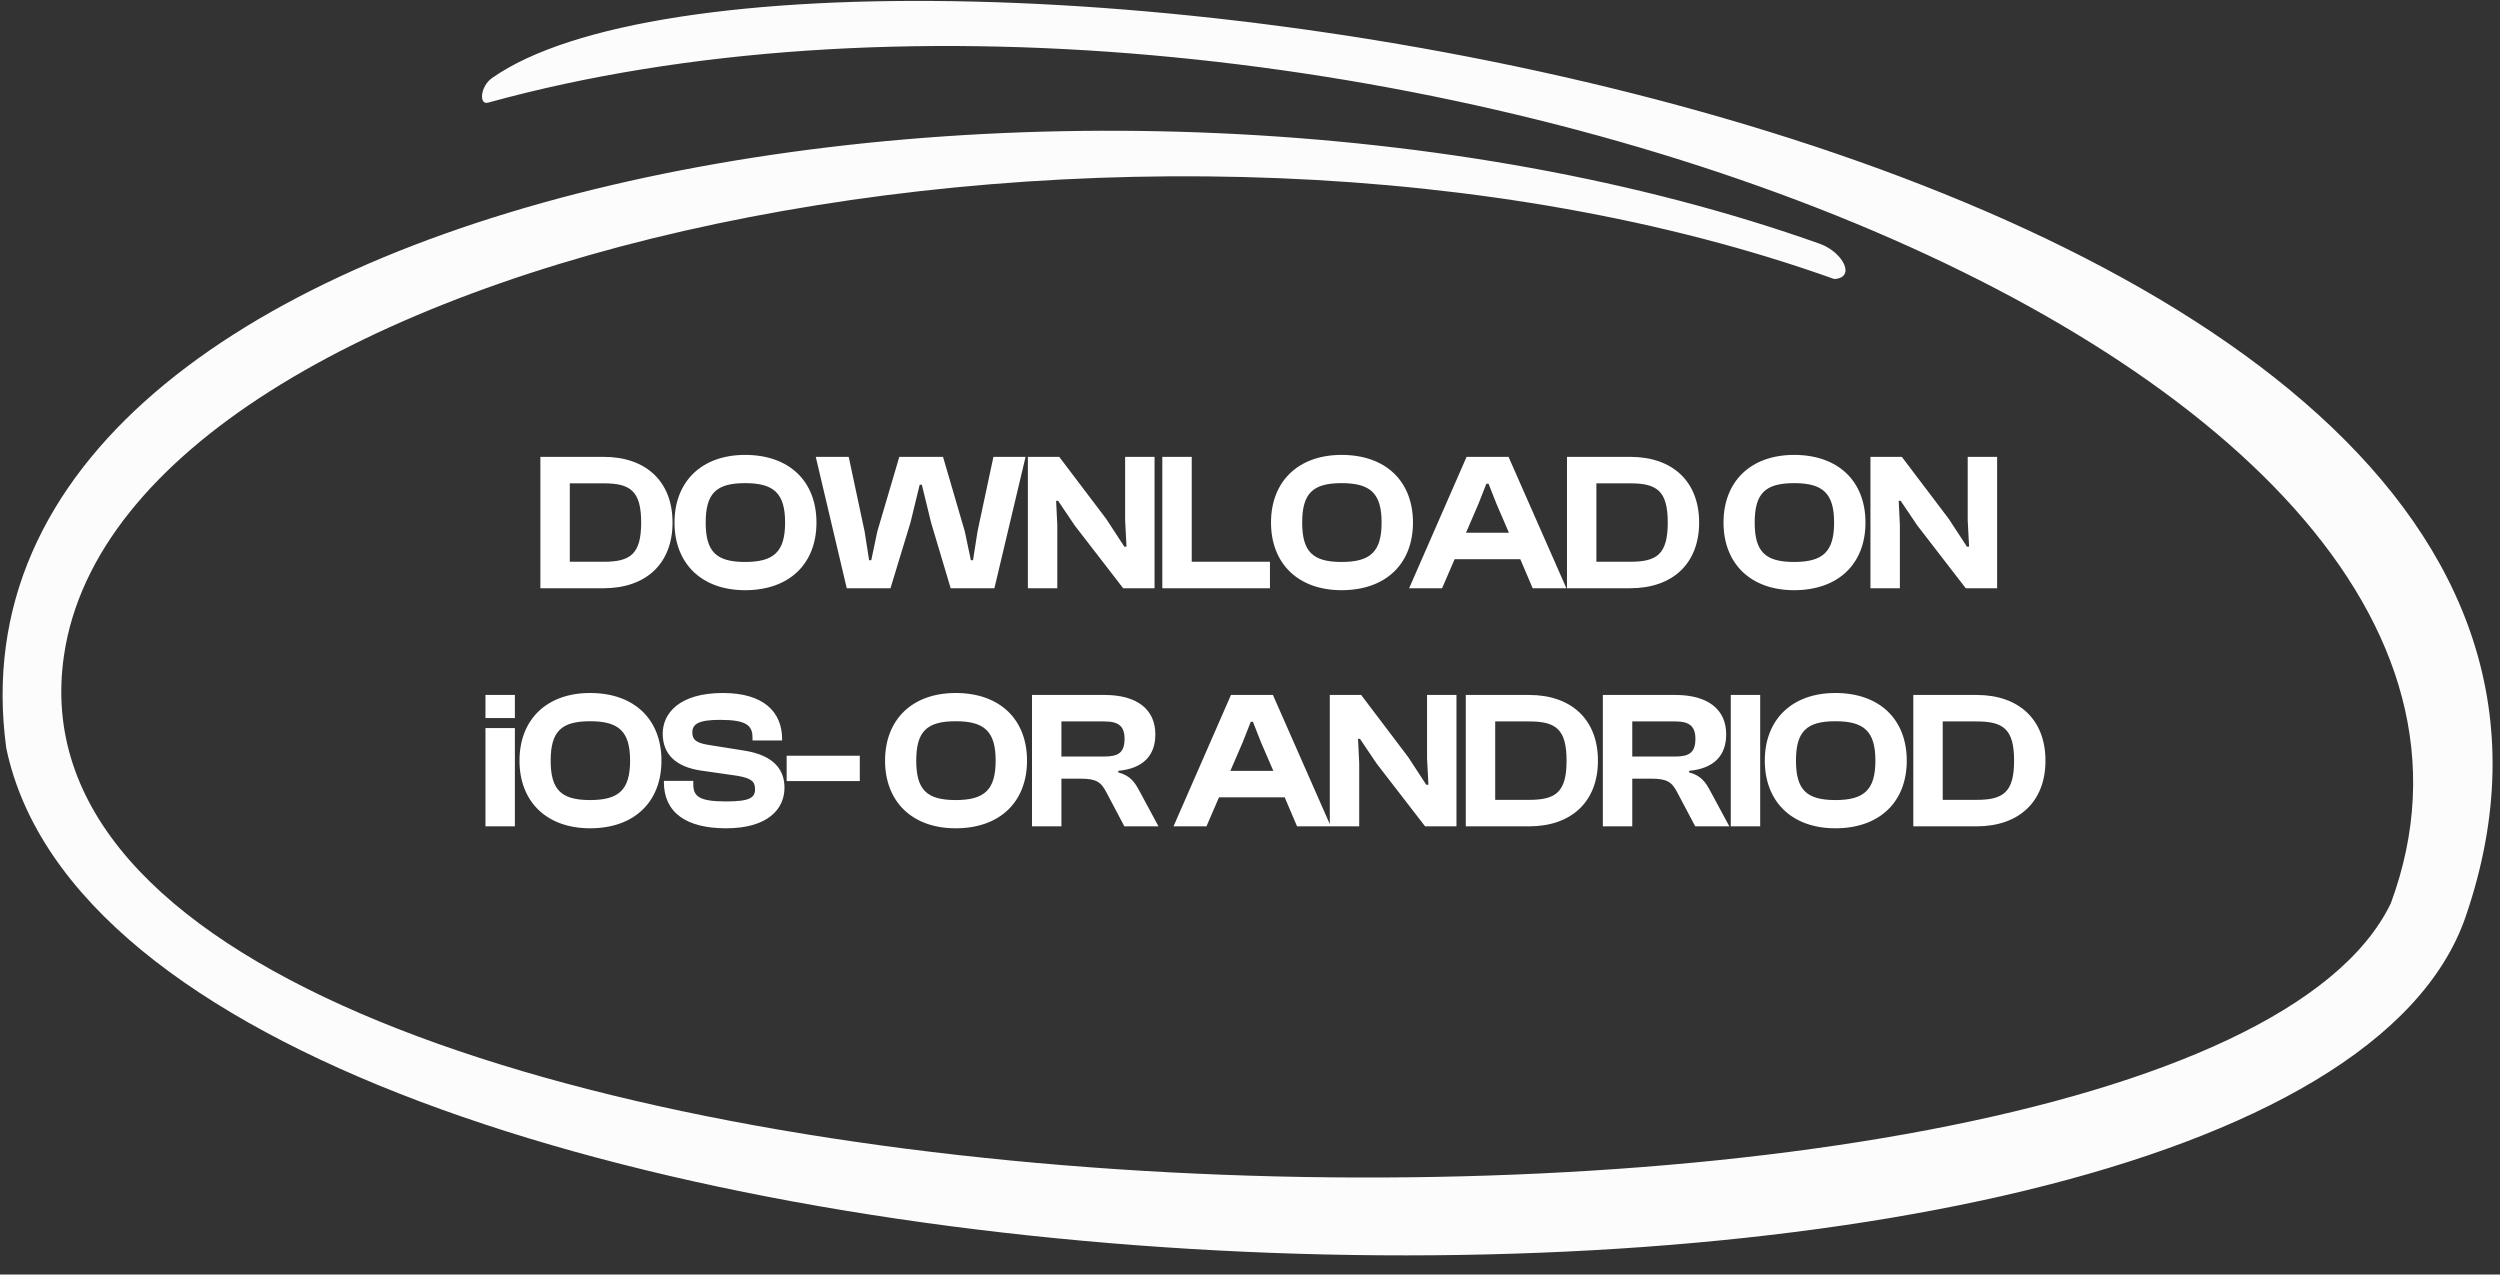 <svg width="357" height="182" viewBox="0 0 357 182" fill="none" xmlns="http://www.w3.org/2000/svg">
<rect x="0" y="0" width="357" height="182" fill="#333333" stroke="none"/>
<path d="M0.899 106.854C19.061 193.194 327.116 203.744 352.106 130.868C391.487 16.021 115.637 -20.798 70.256 11.148C68.575 12.331 68.38 15.022 69.683 14.662C183.68 -16.805 371.381 48.151 341.4 129.01C312.168 189.497 -3.914 181.536 9.146 93.536C17.745 35.595 164.805 5.14 261.938 39.847C265.044 39.649 263.202 36.104 260.033 34.87C155.861 -2.258 -10.178 25.564 0.899 106.854Z" fill="#FCFCFC"/>
<path d="M86.21 84H77.166V65.24H86.21C92.23 65.24 96.038 68.74 96.038 74.62C96.038 80.5 92.23 84 86.21 84ZM86.21 69.02H81.366V80.22H86.21C90.018 80.22 91.558 79.128 91.558 74.62C91.558 70.112 90.018 69.02 86.21 69.02ZM106.4 84.28C100.184 84.28 96.32 80.472 96.32 74.62C96.32 68.768 100.184 64.96 106.4 64.96C112.756 64.96 116.592 68.768 116.592 74.62C116.592 80.472 112.756 84.28 106.4 84.28ZM106.4 80.248C110.516 80.248 112.112 78.792 112.112 74.62C112.112 70.448 110.516 68.992 106.4 68.992C102.284 68.992 100.772 70.448 100.772 74.62C100.772 78.792 102.284 80.248 106.4 80.248ZM127.16 84H120.916L116.492 65.24H121.196L123.464 75.88L124.108 79.996H124.416L125.284 75.88L128.42 65.24H134.664L137.772 75.88L138.64 79.996H138.948L139.592 75.88L141.86 65.24H146.452L142 84H135.756L132.956 74.62L131.64 69.216H131.332L130.016 74.62L127.16 84ZM150.981 84H146.781V65.24H151.261L157.981 74.116L160.557 78.064H160.865L160.669 74.284V65.24H164.869V84H160.389L153.473 75.04L151.093 71.512H150.813L150.981 74.956V84ZM181.35 84H165.978V65.24H170.178V80.22H181.35V84ZM191.58 84.28C185.364 84.28 181.5 80.472 181.5 74.62C181.5 68.768 185.364 64.96 191.58 64.96C197.936 64.96 201.772 68.768 201.772 74.62C201.772 80.472 197.936 84.28 191.58 84.28ZM191.58 80.248C195.696 80.248 197.292 78.792 197.292 74.62C197.292 70.448 195.696 68.992 191.58 68.992C187.464 68.992 185.952 70.448 185.952 74.62C185.952 78.792 187.464 80.248 191.58 80.248ZM205.928 84H201.224L209.428 65.24H215.42L223.68 84H218.864L217.1 79.856H207.72L205.928 84ZM211.108 71.988L209.344 76.076H215.476L213.712 71.988L212.564 69.076H212.256L211.108 71.988ZM232.808 84H223.764V65.24H232.808C238.828 65.24 242.636 68.74 242.636 74.62C242.636 80.5 238.828 84 232.808 84ZM232.808 69.02H227.964V80.22H232.808C236.616 80.22 238.156 79.128 238.156 74.62C238.156 70.112 236.616 69.02 232.808 69.02ZM256.198 84.28C249.982 84.28 246.118 80.472 246.118 74.62C246.118 68.768 249.982 64.96 256.198 64.96C262.554 64.96 266.39 68.768 266.39 74.62C266.39 80.472 262.554 84.28 256.198 84.28ZM256.198 80.248C260.314 80.248 261.91 78.792 261.91 74.62C261.91 70.448 260.314 68.992 256.198 68.992C252.082 68.992 250.57 70.448 250.57 74.62C250.57 78.792 252.082 80.248 256.198 80.248ZM271.301 84H267.101V65.24H271.581L278.301 74.116L280.877 78.064H281.185L280.989 74.284V65.24H285.189V84H280.709L273.793 75.04L271.413 71.512H271.133L271.301 74.956V84ZM73.525 102.544H69.325V99.24H73.525V102.544ZM73.525 118H69.325V103.972H73.525V118ZM84.264 118.28C78.048 118.28 74.184 114.472 74.184 108.62C74.184 102.768 78.048 98.96 84.264 98.96C90.62 98.96 94.456 102.768 94.456 108.62C94.456 114.472 90.62 118.28 84.264 118.28ZM84.264 114.248C88.38 114.248 89.976 112.792 89.976 108.62C89.976 104.448 88.38 102.992 84.264 102.992C80.148 102.992 78.636 104.448 78.636 108.62C78.636 112.792 80.148 114.248 84.264 114.248ZM103.679 118.28C97.995 118.28 94.803 116.04 94.803 111.672V111.504H99.003V112.008C99.003 113.744 99.871 114.444 103.679 114.444C107.039 114.444 107.823 113.94 107.823 112.68C107.823 111.532 107.179 111.112 105.247 110.776L99.983 110.02C96.623 109.488 94.635 107.808 94.635 104.756C94.635 101.928 96.931 98.96 103.231 98.96C108.999 98.96 111.687 101.62 111.687 105.568V105.736H107.459V105.344C107.459 103.552 106.535 102.796 102.811 102.796C99.787 102.796 98.863 103.384 98.863 104.588C98.863 105.68 99.479 106.072 101.047 106.352L106.311 107.192C110.511 107.864 112.023 109.908 112.023 112.484C112.023 115.536 109.643 118.28 103.679 118.28ZM122.778 111.532H112.334V107.92H122.778V111.532ZM136.467 118.28C130.251 118.28 126.387 114.472 126.387 108.62C126.387 102.768 130.251 98.96 136.467 98.96C142.823 98.96 146.659 102.768 146.659 108.62C146.659 114.472 142.823 118.28 136.467 118.28ZM136.467 114.248C140.583 114.248 142.179 112.792 142.179 108.62C142.179 104.448 140.583 102.992 136.467 102.992C132.351 102.992 130.839 104.448 130.839 108.62C130.839 112.792 132.351 114.248 136.467 114.248ZM151.571 118H147.371V99.24H157.731C162.351 99.24 164.983 101.284 164.983 104.868C164.983 107.92 163.219 109.74 159.691 110.076V110.3C161.371 110.748 162.015 111.644 162.715 112.96L165.431 118H160.559L157.983 113.128C157.227 111.672 156.527 111.196 154.343 111.196H151.571V118ZM151.571 103.02V108.032H157.703C159.691 108.032 160.587 107.472 160.587 105.512C160.587 103.664 159.691 103.02 157.703 103.02H151.571ZM172.282 118H167.578L175.782 99.24H181.774L190.034 118H185.218L183.454 113.856H174.074L172.282 118ZM177.462 105.988L175.698 110.076H181.83L180.066 105.988L178.918 103.076H178.61L177.462 105.988ZM194.094 118H189.894V99.24H194.374L201.094 108.116L203.67 112.064H203.978L203.782 108.284V99.24H207.982V118H203.502L196.586 109.04L194.206 105.512H193.926L194.094 108.956V118ZM218.358 118H209.314V99.24H218.358C224.378 99.24 228.186 102.74 228.186 108.62C228.186 114.5 224.378 118 218.358 118ZM218.358 103.02H213.514V114.22H218.358C222.166 114.22 223.706 113.128 223.706 108.62C223.706 104.112 222.166 103.02 218.358 103.02ZM233.088 118H228.888V99.24H239.248C243.868 99.24 246.5 101.284 246.5 104.868C246.5 107.92 244.736 109.74 241.208 110.076V110.3C242.888 110.748 243.532 111.644 244.232 112.96L246.948 118H242.076L239.5 113.128C238.744 111.672 238.044 111.196 235.86 111.196H233.088V118ZM233.088 103.02V108.032H239.22C241.208 108.032 242.104 107.472 242.104 105.512C242.104 103.664 241.208 103.02 239.22 103.02H233.088ZM251.355 118H247.155V99.24H251.355V118ZM262.093 118.28C255.877 118.28 252.013 114.472 252.013 108.62C252.013 102.768 255.877 98.96 262.093 98.96C268.449 98.96 272.285 102.768 272.285 108.62C272.285 114.472 268.449 118.28 262.093 118.28ZM262.093 114.248C266.209 114.248 267.805 112.792 267.805 108.62C267.805 104.448 266.209 102.992 262.093 102.992C257.977 102.992 256.465 104.448 256.465 108.62C256.465 112.792 257.977 114.248 262.093 114.248ZM282.265 118H273.221V99.24H282.265C288.285 99.24 292.093 102.74 292.093 108.62C292.093 114.5 288.285 118 282.265 118ZM282.265 103.02H277.421V114.22H282.265C286.073 114.22 287.613 113.128 287.613 108.62C287.613 104.112 286.073 103.02 282.265 103.02Z" fill="white"/>
</svg>
